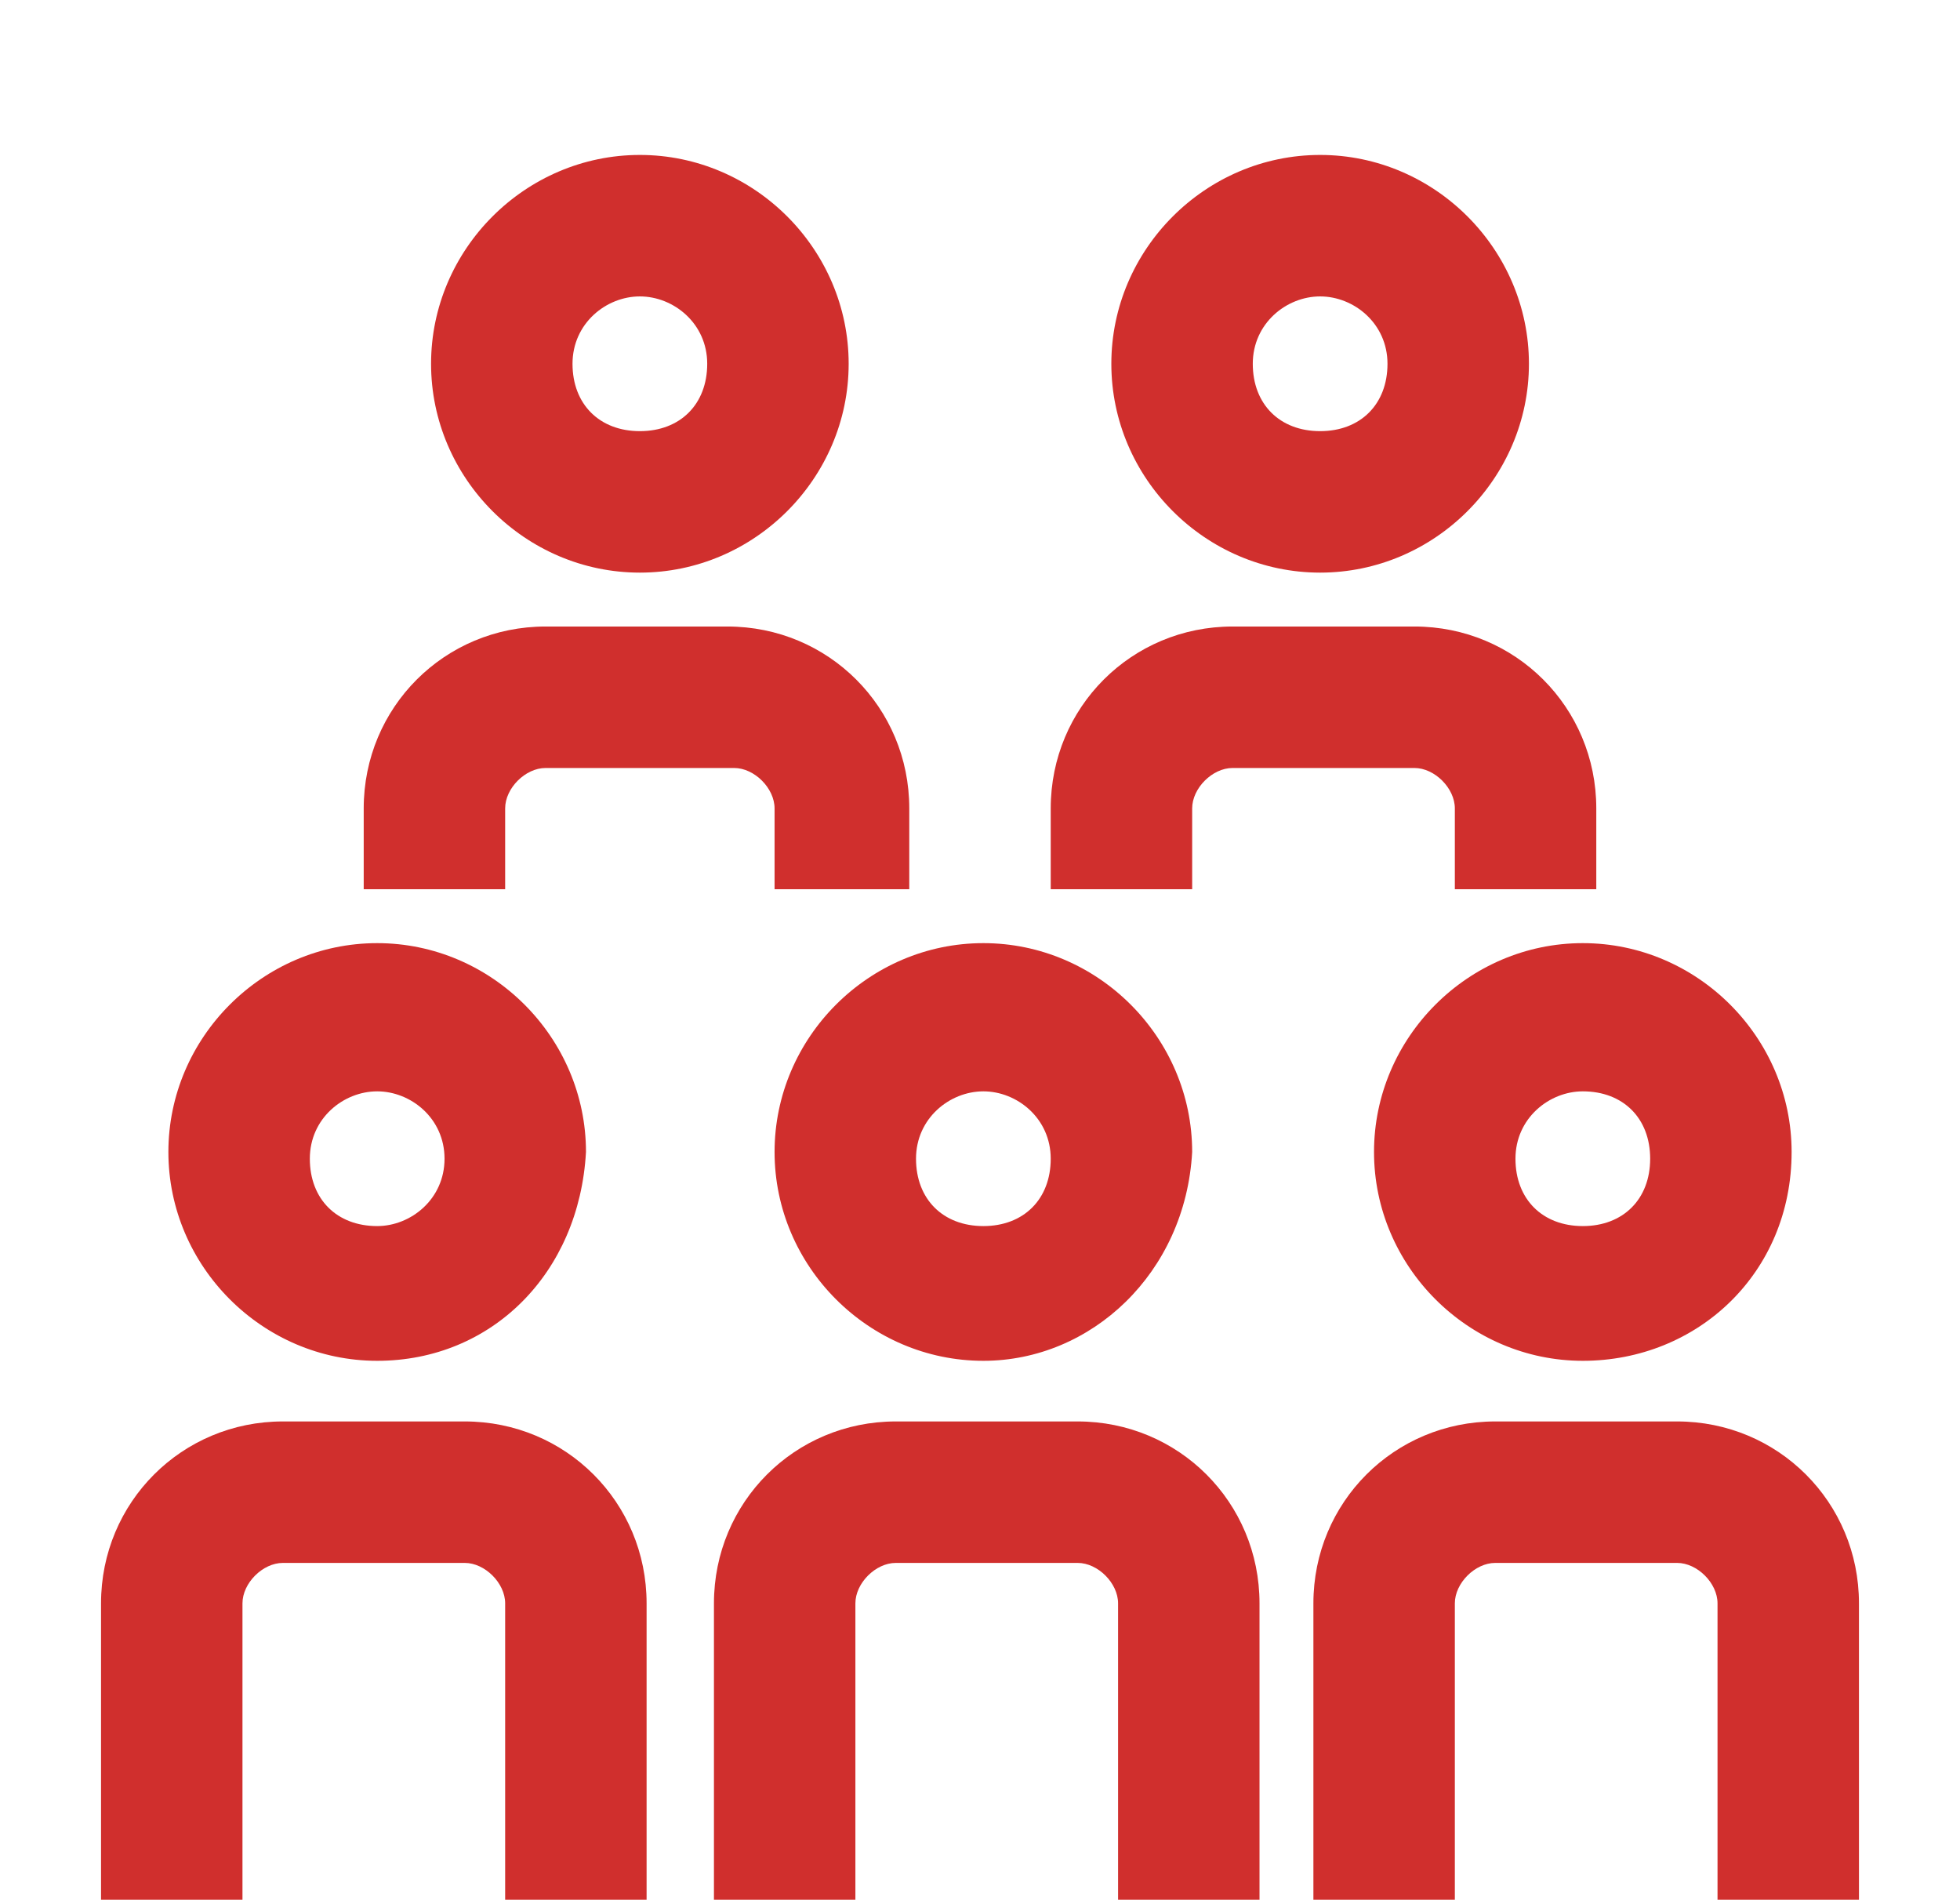 <?xml version="1.0" encoding="utf-8"?>
<!-- Generator: Adobe Illustrator 25.4.1, SVG Export Plug-In . SVG Version: 6.00 Build 0)  -->
<svg version="1.1" id="Capa_1" xmlns="http://www.w3.org/2000/svg" xmlns:xlink="http://www.w3.org/1999/xlink" x="0px" y="0px"
	 viewBox="0 0 29.1 28.2" style="enable-background:new 0 0 29.1 28.2;" xml:space="preserve">
<style type="text/css">
	.st0{fill:#D02F2D;}
</style>
<g>
	<path class="st0" d="M5.6,20.2c-1.7,0-3.1-1.4-3.1-3.1c0-1.7,1.4-3.1,3.1-3.1s3.1,1.4,3.1,3.1C8.6,18.9,7.3,20.2,5.6,20.2z
		 M5.6,16.2c-0.5,0-1,0.4-1,1s0.4,1,1,1c0.5,0,1-0.4,1-1S6.1,16.2,5.6,16.2z"/>
	<path class="st0" d="M9.7,28.2H7.5v-4.4c0-0.3-0.3-0.6-0.6-0.6H4.2c-0.3,0-0.6,0.3-0.6,0.6v4.4H1.5v-4.4c0-1.5,1.2-2.7,2.7-2.7h2.7
		c1.5,0,2.7,1.2,2.7,2.7V28.2z"/>
	<path class="st0" d="M14.6,20.2c-1.7,0-3.1-1.4-3.1-3.1c0-1.7,1.4-3.1,3.1-3.1s3.1,1.4,3.1,3.1C17.6,18.9,16.2,20.2,14.6,20.2z
		 M14.6,16.2c-0.5,0-1,0.4-1,1s0.4,1,1,1s1-0.4,1-1S15.1,16.2,14.6,16.2z"/>
	<path class="st0" d="M18.7,28.2h-2.1v-4.4c0-0.3-0.3-0.6-0.6-0.6h-2.7c-0.3,0-0.6,0.3-0.6,0.6v4.4h-2.1v-4.4c0-1.5,1.2-2.7,2.7-2.7
		h2.7c1.5,0,2.7,1.2,2.7,2.7V28.2z"/>
	<path class="st0" d="M9.5,8.5c-1.7,0-3.1-1.4-3.1-3.1s1.4-3.1,3.1-3.1s3.1,1.4,3.1,3.1S11.2,8.5,9.5,8.5z M9.5,4.4
		c-0.5,0-1,0.4-1,1s0.4,1,1,1s1-0.4,1-1S10,4.4,9.5,4.4z"/>
	<path class="st0" d="M13.6,13.2h-2.1V12c0-0.3-0.3-0.6-0.6-0.6H8.1c-0.3,0-0.6,0.3-0.6,0.6v1.2H5.4V12c0-1.5,1.2-2.7,2.7-2.7h2.7
		c1.5,0,2.7,1.2,2.7,2.7V13.2z"/>
	<path class="st0" d="M19.6,8.5c-1.7,0-3.1-1.4-3.1-3.1s1.4-3.1,3.1-3.1s3.1,1.4,3.1,3.1S21.3,8.5,19.6,8.5z M19.6,4.4
		c-0.5,0-1,0.4-1,1s0.4,1,1,1s1-0.4,1-1S20.1,4.4,19.6,4.4z"/>
	<path class="st0" d="M23.7,13.2h-2.1V12c0-0.3-0.3-0.6-0.6-0.6h-2.7c-0.3,0-0.6,0.3-0.6,0.6v1.2h-2.1V12c0-1.5,1.2-2.7,2.7-2.7H21
		c1.5,0,2.7,1.2,2.7,2.7V13.2z"/>
	<path class="st0" d="M23.5,20.2c-1.7,0-3.1-1.4-3.1-3.1c0-1.7,1.4-3.1,3.1-3.1s3.1,1.4,3.1,3.1C26.6,18.9,25.2,20.2,23.5,20.2z
		 M23.5,16.2c-0.5,0-1,0.4-1,1s0.4,1,1,1s1-0.4,1-1S24.1,16.2,23.5,16.2z"/>
	<path class="st0" d="M27.6,28.2h-2.1v-4.4c0-0.3-0.3-0.6-0.6-0.6h-2.7c-0.3,0-0.6,0.3-0.6,0.6v4.4h-2.1v-4.4c0-1.5,1.2-2.7,2.7-2.7
		h2.7c1.5,0,2.7,1.2,2.7,2.7V28.2z"/>
</g>
</svg>
